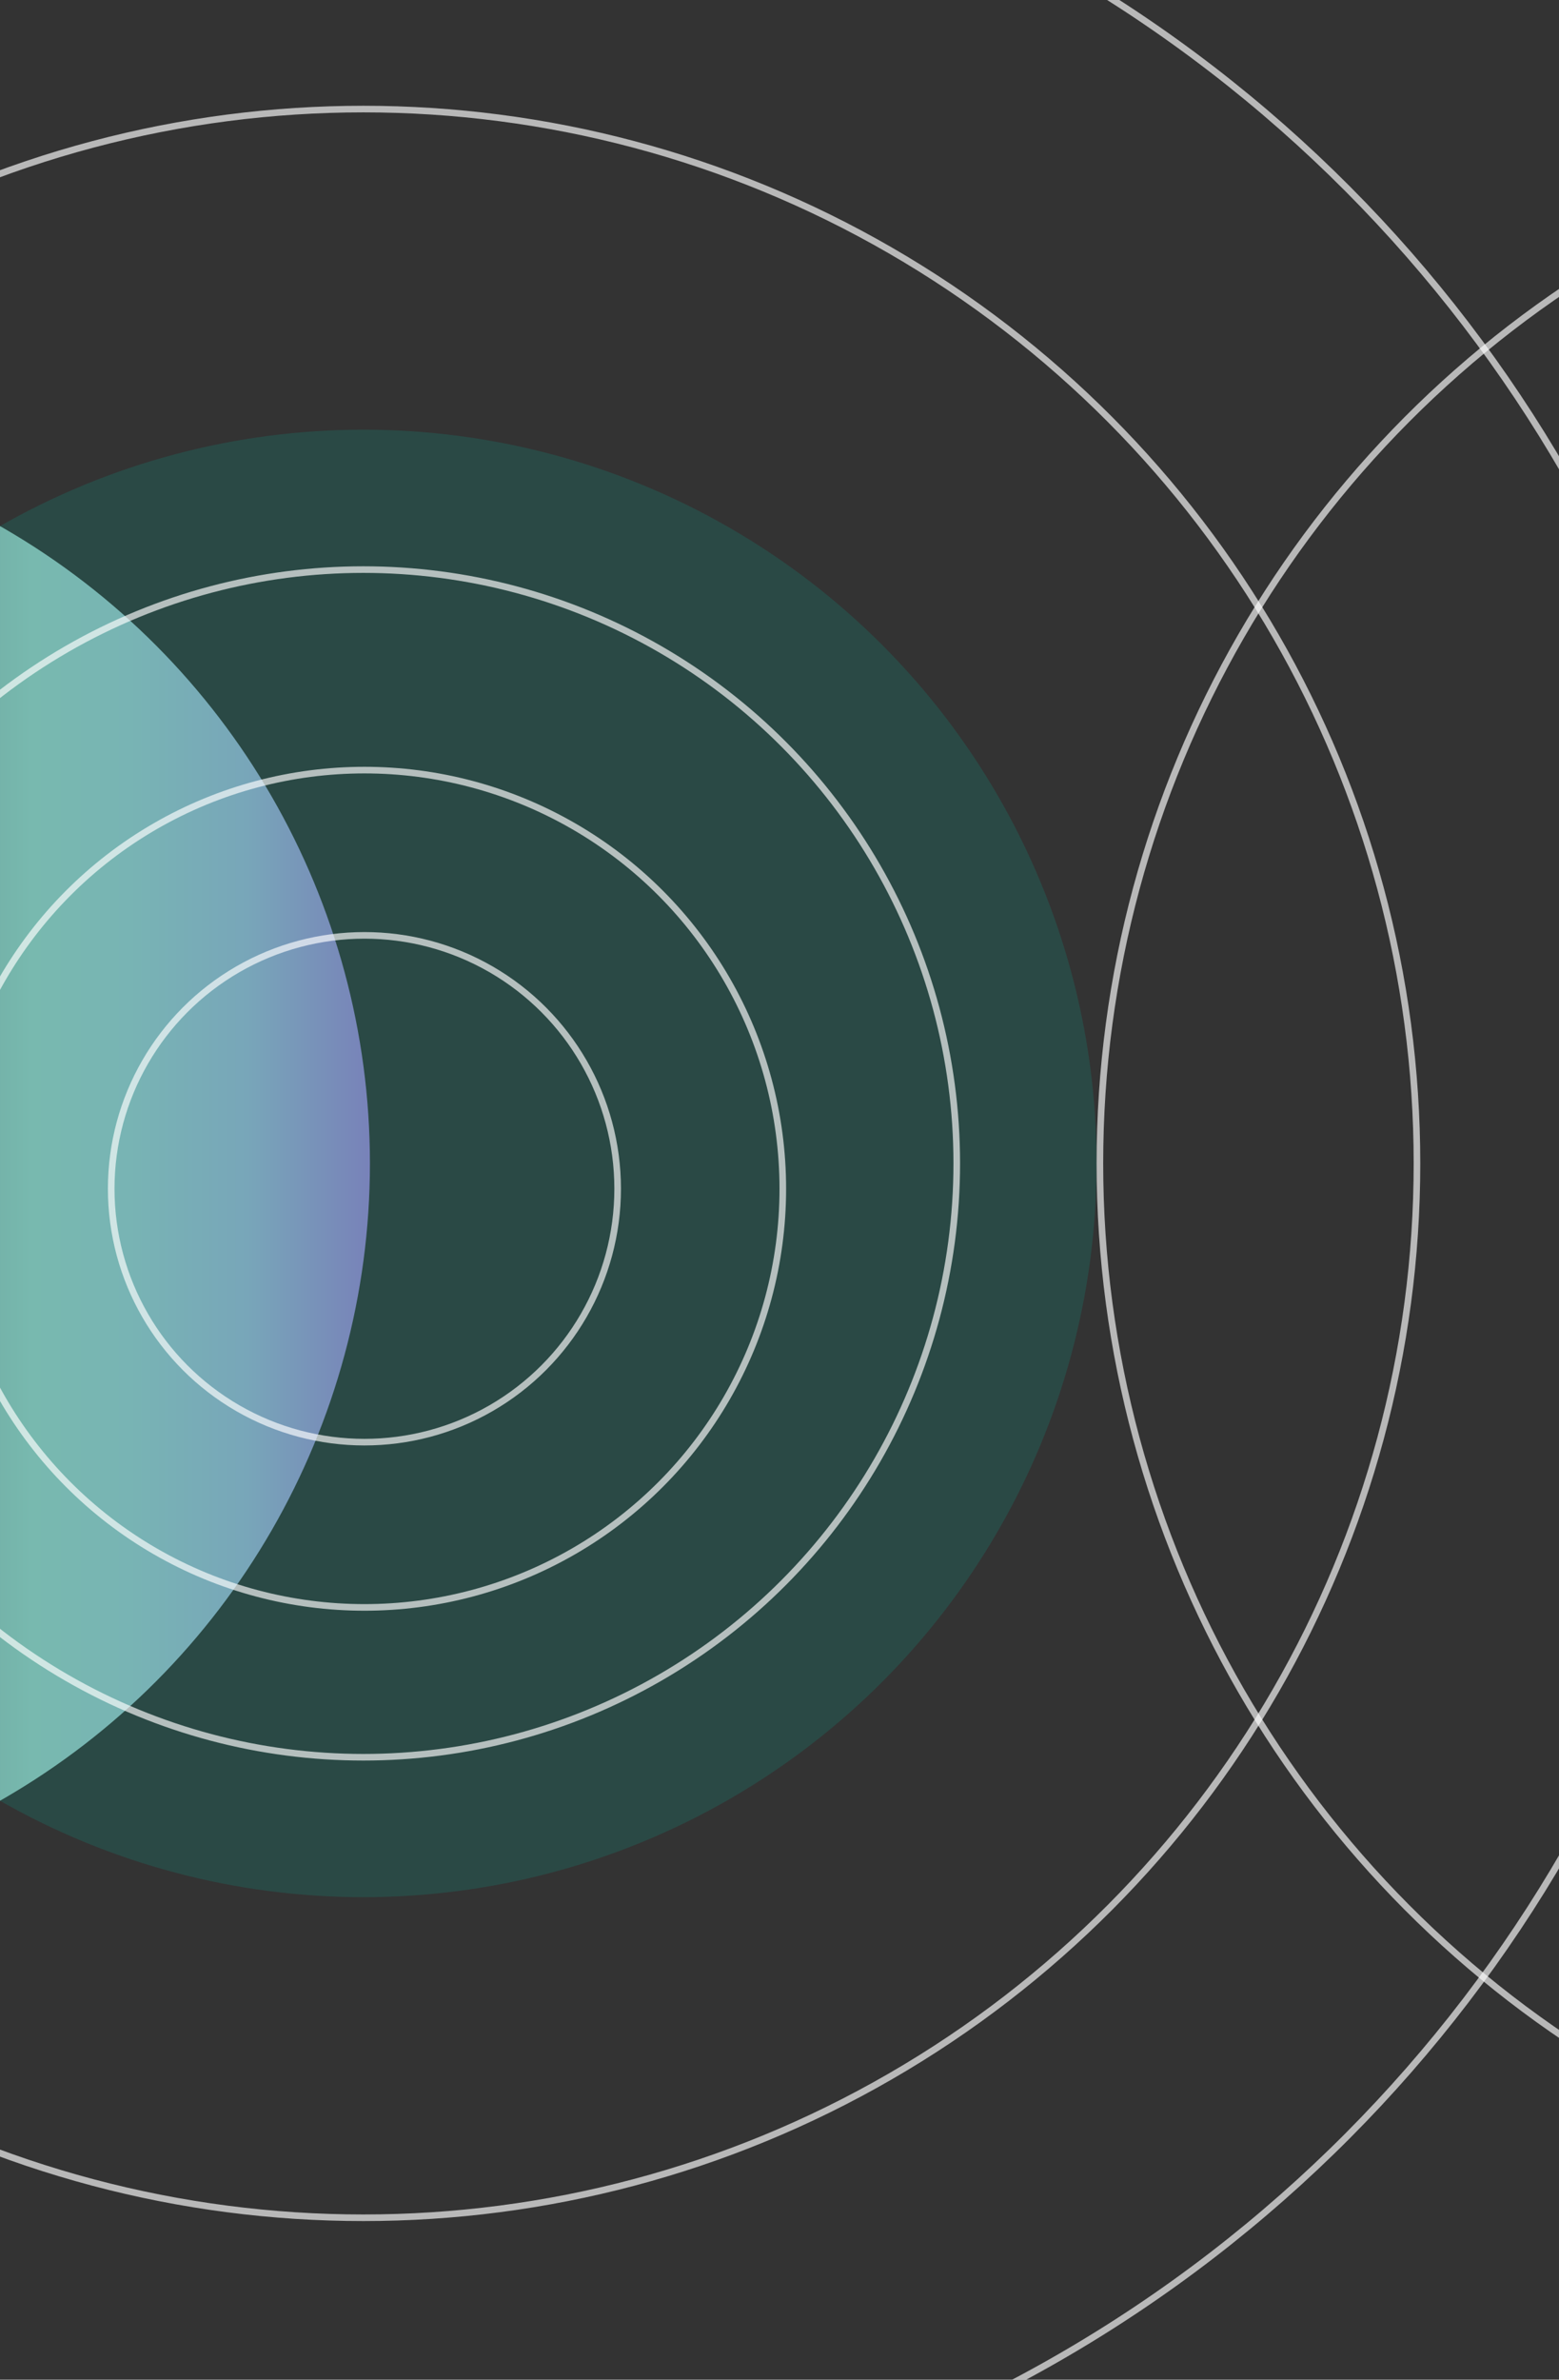 <svg width="708" height="1080" viewBox="0 0 708 1080" fill="none" xmlns="http://www.w3.org/2000/svg">
<rect x="0" y="0" width="708" height="1080" fill="#333333" stroke="none"/>
<g clip-path="url(#clip0_53_168)">
<circle cx="165" cy="528" r="333" fill="#2A4945"/>
<circle cx="-165" cy="528" r="333" fill="url(#paint0_linear_53_168)"/>
<circle cx="165.5" cy="539.5" r="115" stroke="white" stroke-opacity="0.65" stroke-width="3"/>
<circle cx="165.5" cy="539.5" r="190" stroke="white" stroke-opacity="0.65" stroke-width="3"/>
<circle cx="165" cy="528" r="269.5" stroke="white" stroke-opacity="0.65" stroke-width="3"/>
<circle cx="165" cy="528" r="478.5" stroke="white" stroke-opacity="0.65" stroke-width="3"/>
<circle cx="168.5" cy="527.5" r="626" stroke="white" stroke-opacity="0.65" stroke-width="3"/>
<circle cx="978" cy="528" r="478.5" stroke="white" stroke-opacity="0.65" stroke-width="3"/>
</g>
<defs>
<linearGradient id="paint0_linear_53_168" x1="168" y1="528" x2="-240" y2="528" gradientUnits="userSpaceOnUse">
<stop stop-color="#7882B9"/>
<stop offset="0.136" stop-color="#78A6B9"/>
<stop offset="0.268" stop-color="#78B4B4"/>
<stop offset="0.377" stop-color="#78B9AF"/>
<stop offset="1" stop-color="#36534F"/>
</linearGradient>
<clipPath id="clip0_53_168">
<rect width="708" height="1080" fill="white"/>
</clipPath>
</defs>
</svg>
